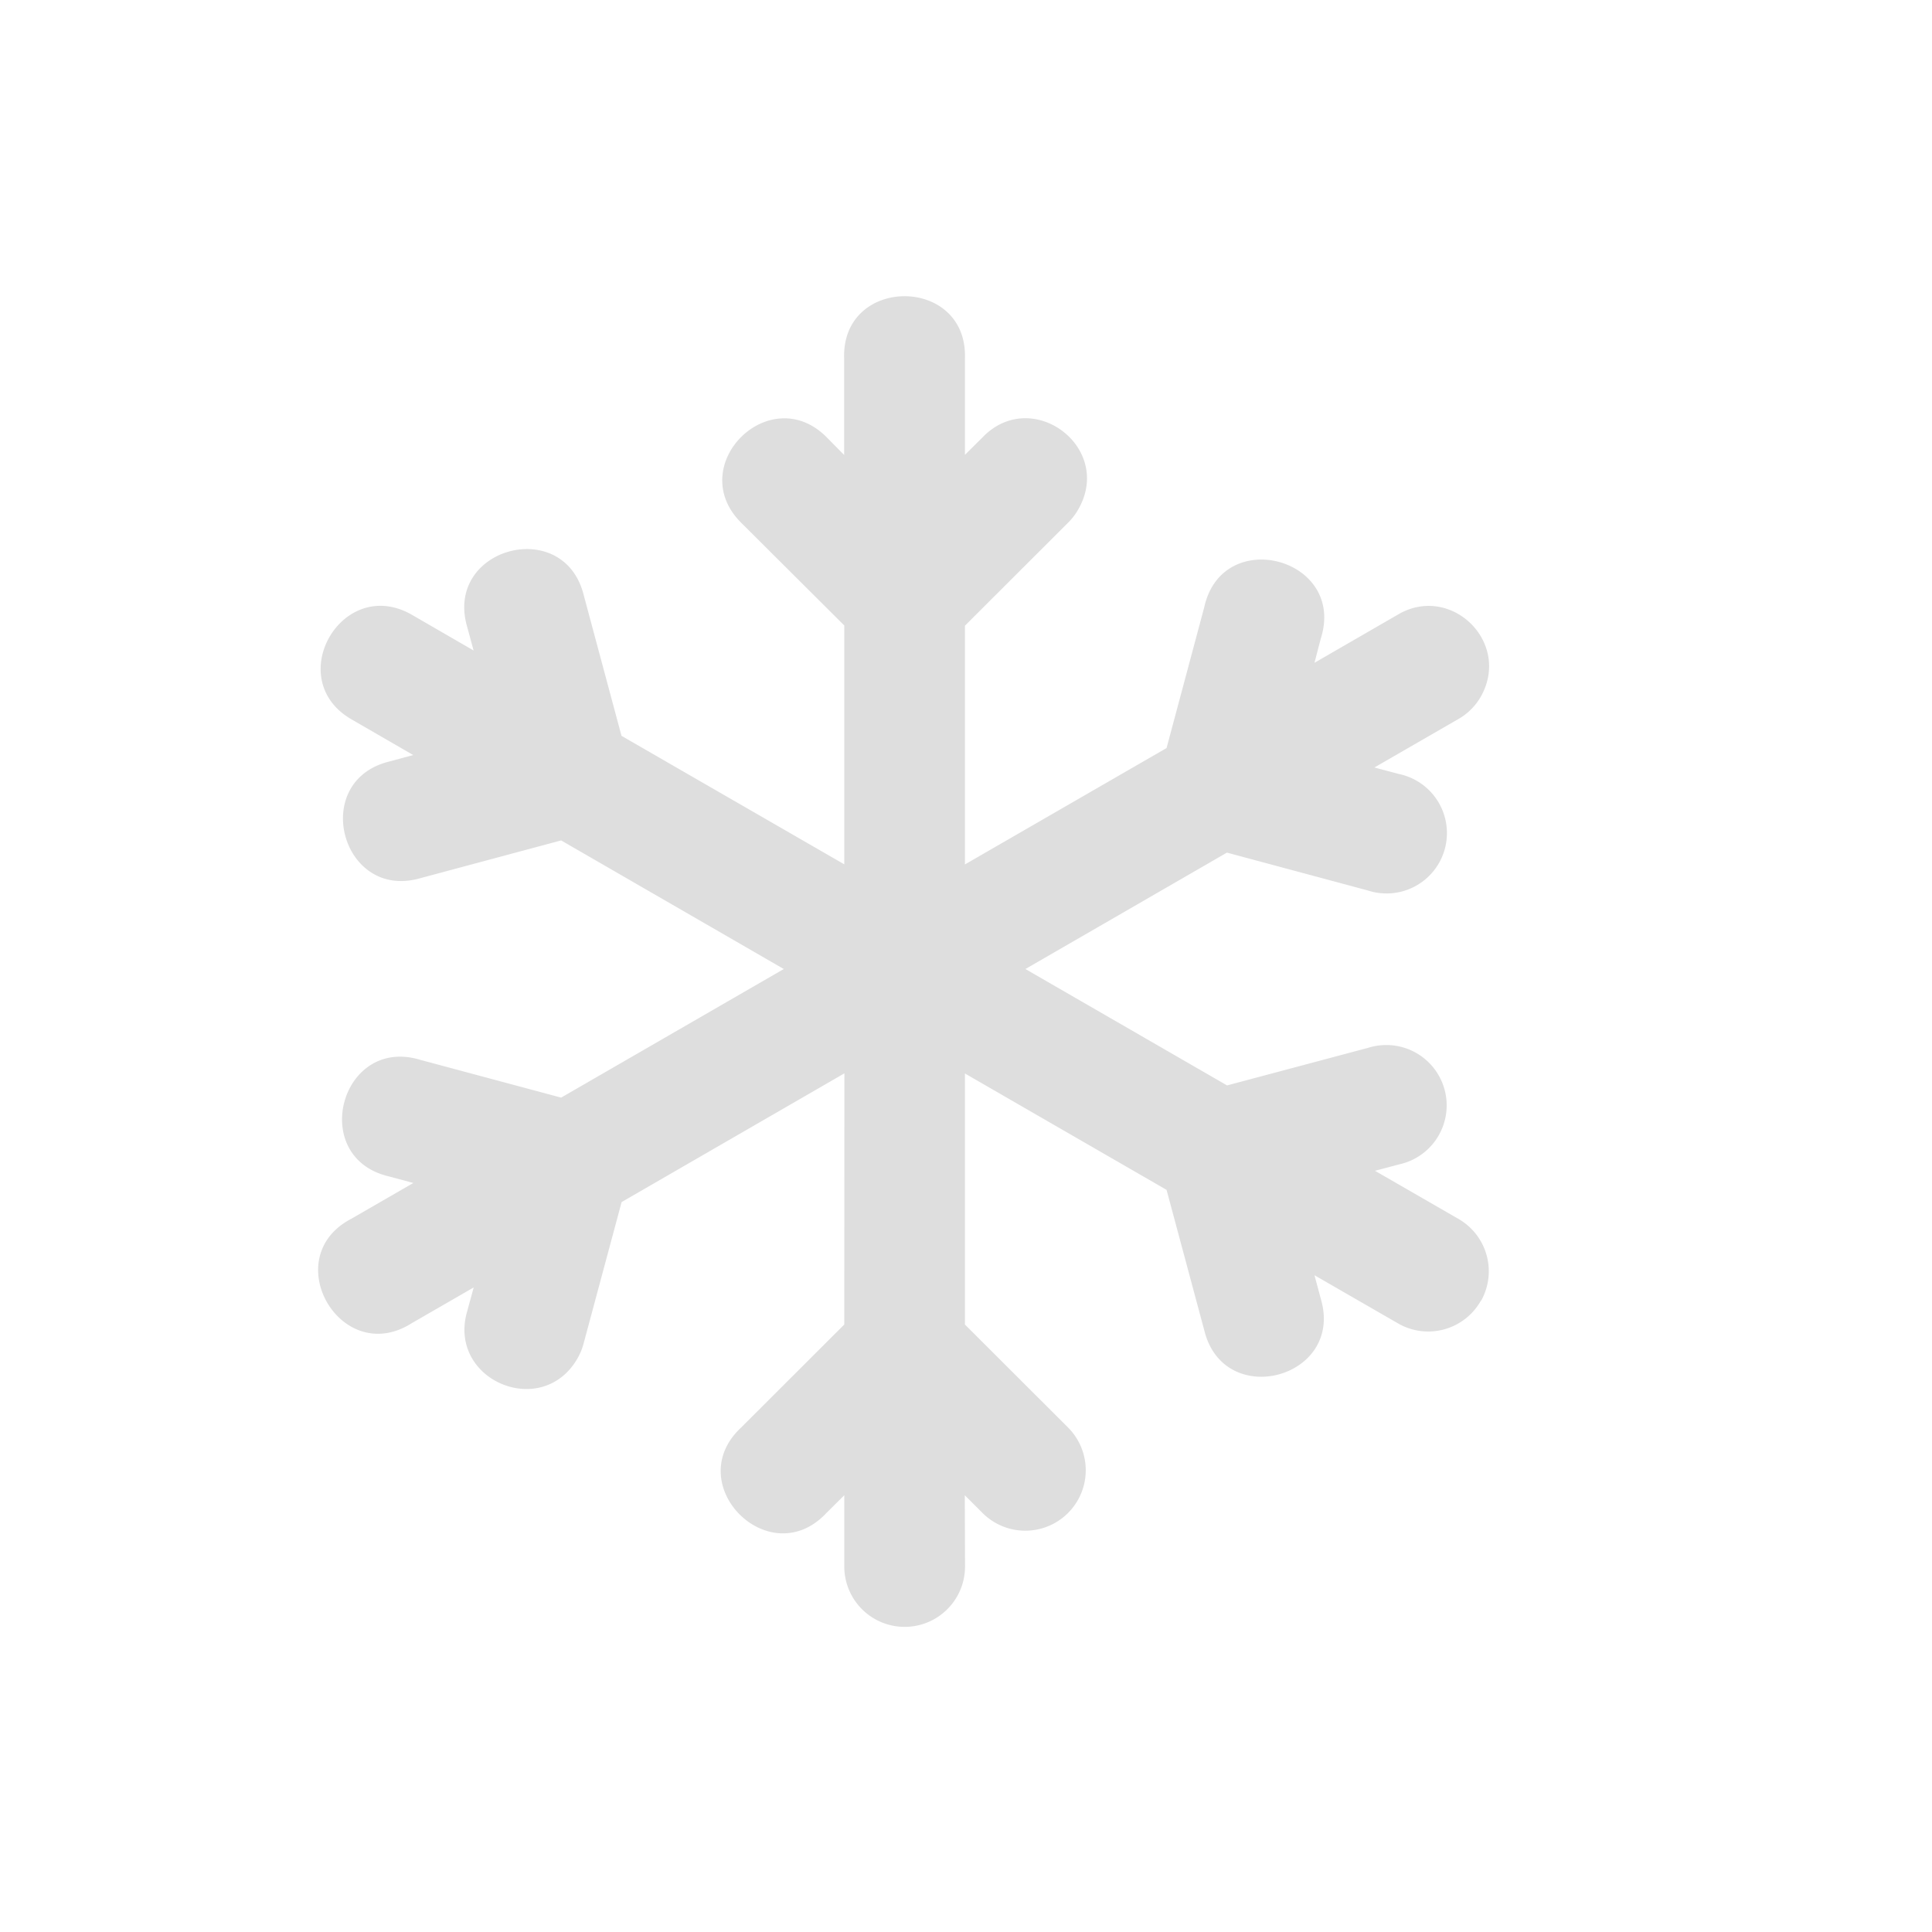 <svg xmlns="http://www.w3.org/2000/svg" width="16" height="16.001"><path fill="#dedede" d="M12.266 10.772a.5.5 0 0 0-.192-.68l-.687-.396.2-.053a.5.5 0 1 0-.258-.965l-1.167.311-1.67-.964 1.669-.964 1.165.313a.5.5 0 1 0 .26-.964l-.204-.054.69-.398a.5.5 0 0 0 .205-.214c.223-.447-.275-.91-.704-.652l-.687.397.052-.2c.213-.666-.815-.942-.965-.26l-.312 1.166-1.67.964V5.182l.854-.853a.5.5 0 0 0 .09-.12c.282-.51-.391-1.008-.797-.588l-.147.146v-.793c.029-.695-1.029-.694-1 0v.794l-.146-.148c-.472-.472-1.18.236-.708.708l.855.852v1.978L5.147 6.094l-.313-1.166c-.164-.658-1.153-.393-.966.26l.054.199-.51-.295c-.578-.333-1.078.533-.5.866l.51.295-.2.054c-.659.164-.394 1.153.258.966l1.167-.313 1.844 1.065L4.647 9.09 3.48 8.777c-.66-.2-.93.811-.257.966l.2.054-.513.296c-.616.321-.088 1.238.5.865l.513-.296-.055.201c-.162.569.624.899.916.384a.5.5 0 0 0 .05-.124l.314-1.168 1.845-1.066-.001 2.08-.854.853c-.505.47.234 1.212.706.708l.148-.147v.59a.5.5 0 1 0 1 0l-.002-.59.147.147a.5.5 0 1 0 .708-.708l-.854-.853V8.89l1.67.964.313 1.166c.164.659 1.153.394.966-.258l-.054-.201.687.396a.5.5 0 0 0 .692-.187z"/></svg>